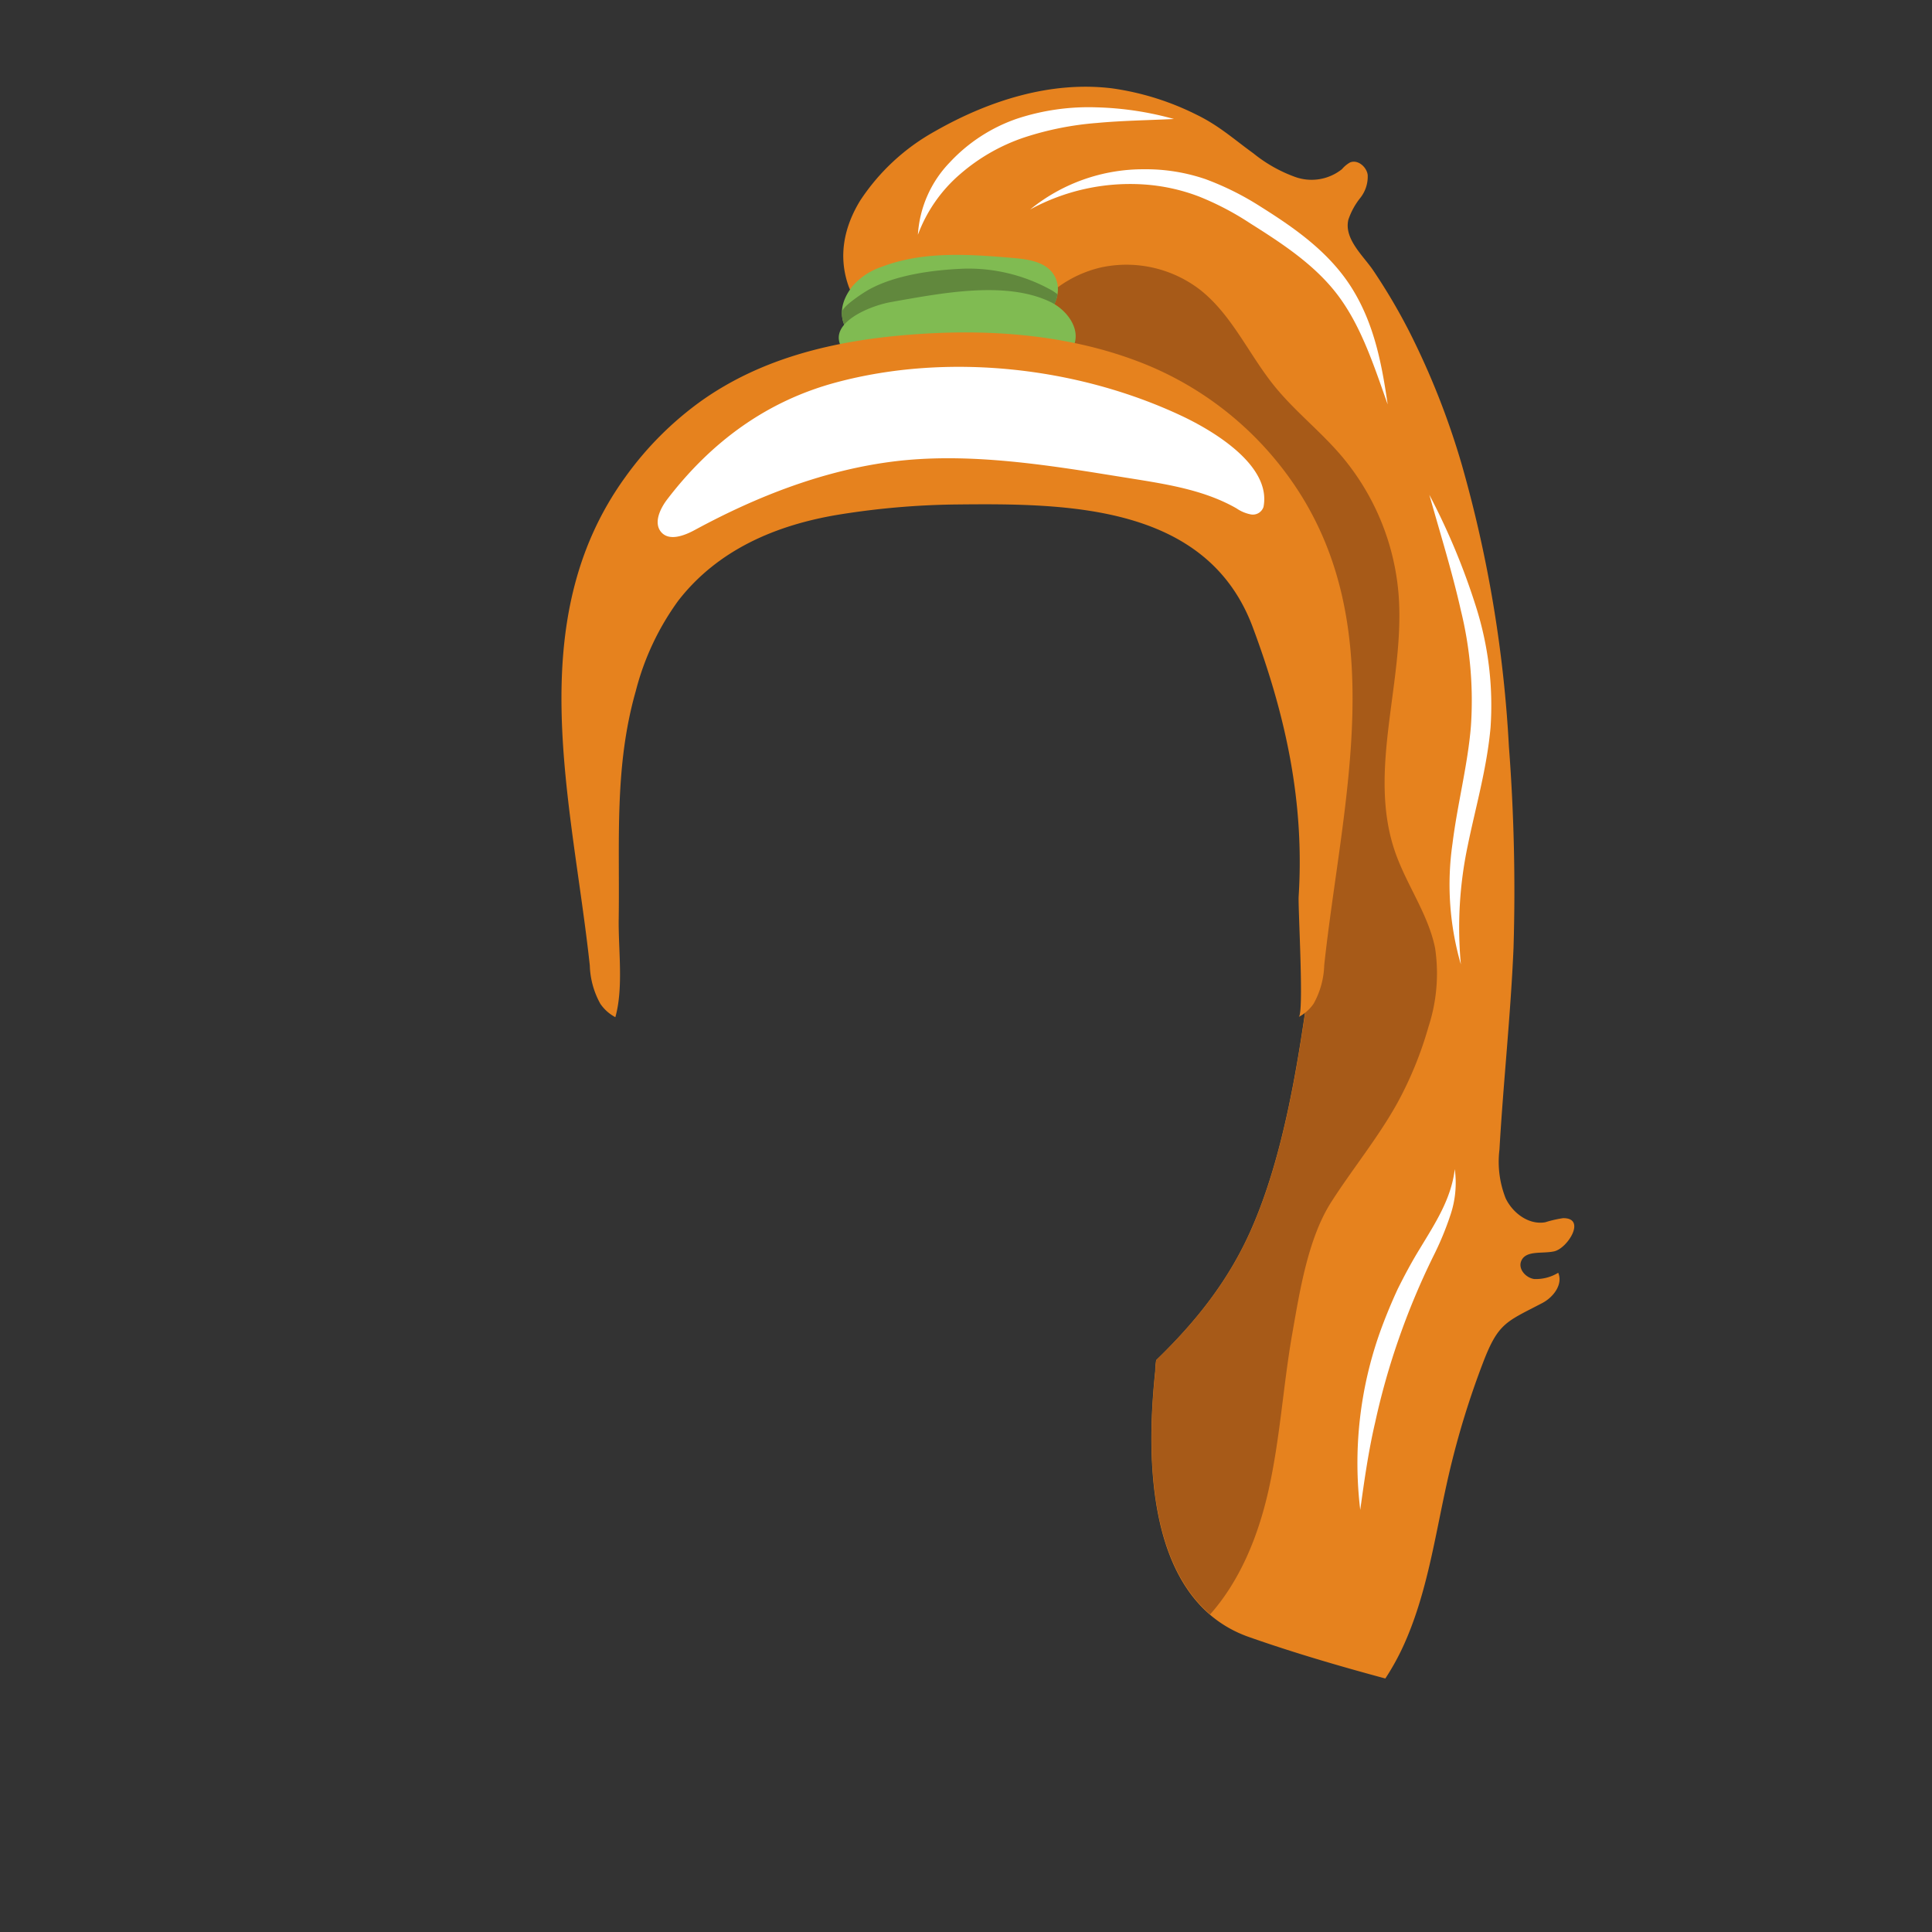 <svg xmlns="http://www.w3.org/2000/svg" viewBox="0 0 288 288"><rect x="0" y="0" width="288" height="288" fill="#333333" stroke="none"/><defs><style>.cls-1{isolation:isolate;}.cls-2{fill:#e6821e;}.cls-3{fill:#a75a18;}.cls-4{fill:#80bb52;}.cls-5{fill:#61883d;}.cls-6,.cls-8{fill:#fff;}.cls-6,.cls-7{mix-blend-mode:soft-light;}</style></defs><title>hair05_redМонтажная область 46</title><g class="cls-1"><g id="hair_fem" data-name="hair fem"><g id="hair05_fem" data-name="hair05 fem"><g id="hair05_fem_red" data-name="hair05 fem red"><path class="cls-2" d="M128.91,47.54a15.9,15.9,0,0,1,1,4.3,69.07,69.07,0,0,1,12.8-1.18,71,71,0,0,1,7.83.43,61.54,61.54,0,0,1,20.69,6,52.42,52.42,0,0,1,16.1,12.36,51.31,51.31,0,0,1,10.09,17.92,46.46,46.46,0,0,1,2.41,13.17,109.27,109.27,0,0,1-.77,13.65c-1.06,10.7-2.39,21.38-3.85,32-1.64,11.93-3.8,26-8.71,37.11-3.41,7.74-8.38,13.87-14.15,19.45a9.89,9.89,0,0,0-.14,1.59c-1,9.58-2.59,33.85,13.95,39.68,6.62,2.33,13.45,4.33,20.35,6.19a36.62,36.62,0,0,0,3-5.56c3.43-7.87,4.53-16.51,6.47-24.87a126,126,0,0,1,5.08-16.62c2.29-6,3.48-6.11,8.85-8.92,1.66-.87,3.11-2.79,2.37-4.51a6.36,6.36,0,0,1-3.59.93c-1.24-.18-2.39-1.47-1.94-2.64.65-1.69,3.14-1.09,4.91-1.48,2-.42,4.89-5,1.34-4.95a17.28,17.28,0,0,0-2.65.61c-2.43.43-4.83-1.34-5.9-3.56a14.81,14.81,0,0,1-.93-7.26c.58-10.08,1.67-20,2.1-30.11a283.44,283.44,0,0,0-.69-30,190.14,190.14,0,0,0-7-41.92,115.19,115.19,0,0,0-7.89-20,88,88,0,0,0-5.37-9.09c-1.45-2.13-4.35-4.66-3.67-7.51a10.6,10.6,0,0,1,1.77-3.24,5.12,5.12,0,0,0,1.11-3.45c-.18-1.22-1.5-2.32-2.64-1.84a4.48,4.48,0,0,0-1.2,1,7.26,7.26,0,0,1-6.88,1.19,21.42,21.42,0,0,1-6.33-3.56c-2.87-2.07-5.14-4.15-8.52-5.78a40.68,40.68,0,0,0-12.53-3.9c-9.15-1.13-18.4,1.83-26.41,6.4a31.74,31.74,0,0,0-11.15,10.34c-2.36,3.86-3.37,8.3-1.66,12.92C127.24,44.45,128.26,45.91,128.91,47.54Z"/><path class="cls-3" d="M171.26,57.06a52.42,52.42,0,0,1,16.1,12.36,51.31,51.31,0,0,1,10.09,17.92,46.46,46.46,0,0,1,2.41,13.17,109.27,109.27,0,0,1-.77,13.65c-1.06,10.7-2.39,21.38-3.85,32-1.64,11.93-3.8,26-8.71,37.11-3.41,7.74-8.38,13.87-14.15,19.45a9.89,9.89,0,0,0-.14,1.59c-.88,8.27-2.16,27.5,8.16,36.34,4.5-5.09,7.16-11.7,8.67-18.38,1.75-7.73,2.2-15.69,3.57-23.49,1.09-6.18,2.31-14,5.69-19.41,3.17-5,7.06-9.69,10-15a55,55,0,0,0,4.6-11.27,25.64,25.64,0,0,0,1-11.75c-1-5-4.2-9.36-5.91-14.2-4.33-12.26,1.52-25.75.45-38.72a36.51,36.51,0,0,0-8.63-20.62c-3.1-3.61-6.9-6.59-9.89-10.29-3.79-4.7-6.29-10.54-11-14.28a18,18,0,0,0-14.8-3.38,17.52,17.52,0,0,0-5,2c-3.61,2.11-5.93,5.49-7.57,9.34A61.27,61.27,0,0,1,171.26,57.06Z"/><path class="cls-4" d="M127.07,42.67a9.87,9.87,0,0,1,4.33-2.88c6.18-2.38,13-1.9,19.65-1.33,2.23.19,4.77.56,6,2.43s.6,4.32-.87,5.87a10,10,0,0,1-5.74,2.59c-2.11.34-4.27.37-6.35.82-2.78.61-5.35,2-8.12,2.56C130.31,54,122,49.19,127.07,42.67Z"/><path class="cls-5" d="M157.64,43.87a7.4,7.4,0,0,0-1.28-.82,25.34,25.34,0,0,0-12.61-3c-4.59.17-10.4.92-14.42,3.23-.64.37-3.8,2.4-3.82,3.27-.12,4.42,6,7.19,10.48,6.21,2.78-.61,5.35-2,8.12-2.56,2.09-.46,4.24-.48,6.35-.82a10,10,0,0,0,5.74-2.59A5.55,5.55,0,0,0,157.64,43.87Z"/><path class="cls-4" d="M133.4,44.92c7-1.22,16.61-3.11,23.22.11,2.39,1.17,4.43,3.88,3.5,6.37A5,5,0,0,1,157,54.18a14.74,14.74,0,0,1-4.29.58l-13.93.49c-3.67.13-9.59.45-12.48-2.41-4.2-4.17,3.09-7.22,6.52-7.81Z"/><path class="cls-2" d="M142.68,75.2c16.47-.17,37.23,0,44.06,18.28,4.93,13.2,7.73,26.06,6.85,40.12-.11,1.71.83,17.63,0,18a6.24,6.24,0,0,0,2.24-2,12.51,12.51,0,0,0,1.57-5.72c2.63-24.4,10.32-51.21-5.29-72.79a49.26,49.26,0,0,0-22.4-17.19c-10.83-4.13-22.7-4.92-34.17-4-11,.87-21.81,3.37-30.94,9.82A49.24,49.24,0,0,0,93.21,71.12c-15.61,21.58-7.92,48.39-5.29,72.79a12.51,12.51,0,0,0,1.57,5.72,6.24,6.24,0,0,0,2.24,2c1.24-4.44.43-10.08.5-14.67.17-11.55-.68-22.62,2.54-33.93a39.51,39.51,0,0,1,6.34-13.49C107,81.95,115.68,78.26,125,76.72A117.5,117.5,0,0,1,142.68,75.2Z"/><path class="cls-6" d="M162.52,70.35c-9.54-1.49-19.43-2.72-28.9-1.61C123,70,112.92,73.94,103.58,79c-1.6.87-3.81,1.69-5,.34s-.21-3.49.91-4.94C106,65.9,114.27,59.78,124.67,57c16.63-4.45,35.84-2.32,51.34,4.93,4.5,2.1,13.57,7.32,12.34,13.63a1.67,1.67,0,0,1-1.85,1.13,5.68,5.68,0,0,1-2.18-.91c-4.54-2.6-9.83-3.51-15-4.34Z"/><g class="cls-7"><path class="cls-8" d="M136.83,35a17,17,0,0,1,4.72-10.76,24.64,24.64,0,0,1,10.09-6.56A34.12,34.12,0,0,1,163.42,16,47.47,47.47,0,0,1,175,17.74c-3.89.19-7.72.24-11.48.59a46.07,46.07,0,0,0-10.9,2.18,28.33,28.33,0,0,0-9.44,5.4A22,22,0,0,0,136.83,35Z"/></g><g class="cls-7"><path class="cls-8" d="M153.56,31.23a26.72,26.72,0,0,1,16.93-6,27.58,27.58,0,0,1,9.2,1.47,42.55,42.55,0,0,1,8.25,4.12C193,34,198.19,37.6,201.55,43s4.45,11.41,5.31,17.29c-2-5.63-3.84-11.38-7.22-16s-8.29-7.86-13.28-11a42.44,42.44,0,0,0-7.64-4,28.28,28.28,0,0,0-8.3-1.8A31.14,31.14,0,0,0,153.56,31.23Z"/></g><g class="cls-7"><path class="cls-8" d="M213.07,73.76A101.22,101.22,0,0,1,220,90.37a48.51,48.51,0,0,1,2.19,18.12c-.56,6.14-2.25,11.92-3.42,17.67a59.24,59.24,0,0,0-1,17.6,42.72,42.72,0,0,1-1.25-18c.75-6,2.29-11.79,2.75-17.55A56.29,56.29,0,0,0,217.77,91C216.47,85.22,214.69,79.52,213.07,73.76Z"/></g><g class="cls-7"><path class="cls-8" d="M216.86,174.28a15,15,0,0,1-.62,6.76,45.5,45.5,0,0,1-2.6,6.27,109,109,0,0,0-5.07,12.1A106.72,106.72,0,0,0,205,212c-1,4.28-1.62,8.64-2.23,13.08a58.28,58.28,0,0,1,3-26.66q1.16-3.19,2.59-6.28c1-2,2.06-4,3.25-5.93C213.89,182.42,216.33,178.78,216.86,174.28Z"/></g></g></g></g></g></svg>